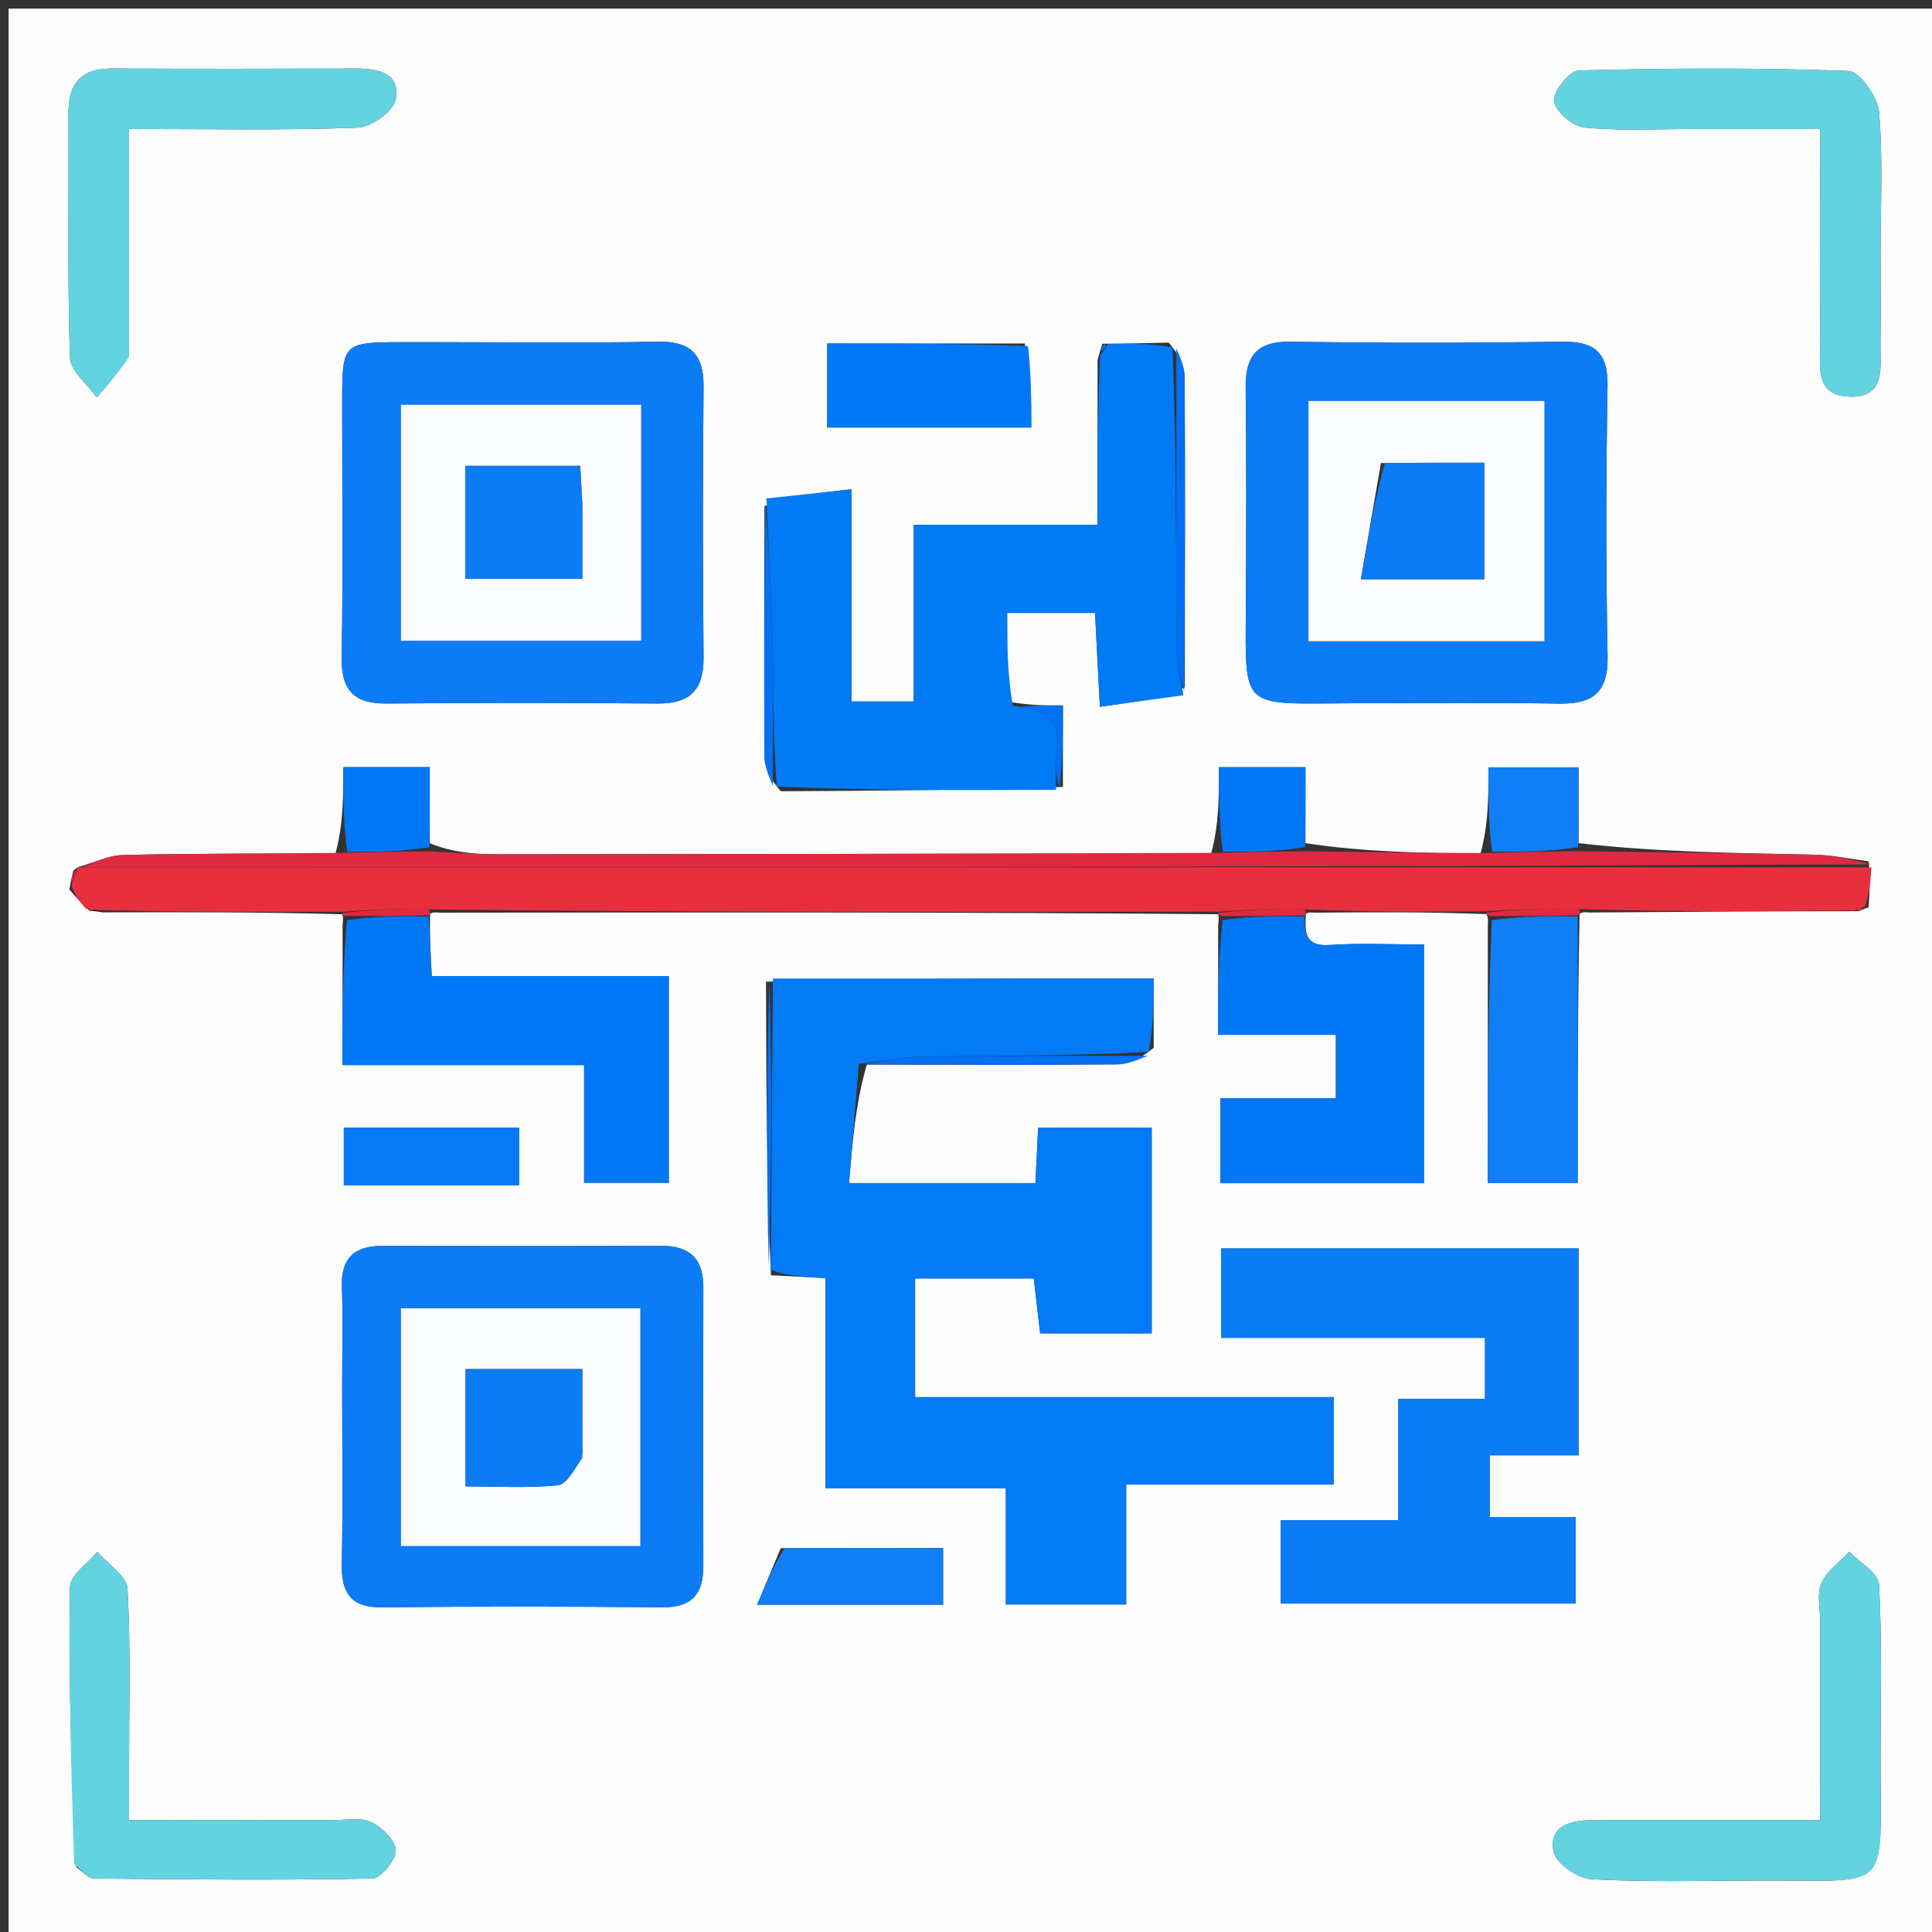 <svg version="1.1" id="Layer_1" xmlns="http://www.w3.org/2000/svg" xmlns:xlink="http://www.w3.org/1999/xlink" x="0px" y="0px"
	 width="100%" viewBox="0 0 225 225" enable-background="new 0 0 225 225" xml:space="preserve">
<rect x="0" y="0" width="225" height="225" fill="#333333" stroke="none"/>
<path fill="#FDFDFE" opacity="1" stroke="none" 
	d="
M132,226 
	C88,226 44.5,226 1,226 
	C1,151 1,76 1,1 
	C76,1 151,1 226,1 
	C226,76 226,151 226,226 
	C194.833,226 163.667,226 132,226 
M183.958,106.456 
	C183.958,106.456 184.118,106.139 185.033,106.271 
	C195.356,106.195 205.68,106.119 216.518,106.117 
	C216.669,106.03 216.819,105.944 217.616,105.659 
	C217.727,104.109 217.838,102.56 217.624,100.308 
	C215.533,100.04 213.446,99.584 211.35,99.538 
	C202.155,99.335 192.957,99.25 183.837,98.191 
	C183.837,95.269 183.837,92.347 183.837,89.367 
	C180.074,89.367 176.764,89.367 173.348,89.367 
	C173.348,92.892 173.348,96.006 172.407,99.43 
	C165.589,99.33 158.771,99.229 152.034,98.192 
	C152.034,95.257 152.034,92.322 152.034,89.344 
	C148.372,89.344 145.184,89.344 141.962,89.344 
	C141.962,92.846 141.962,95.987 141.058,99.385 
	C113.333,99.425 85.609,99.476 57.884,99.489 
	C55.243,99.49 52.601,99.258 50.052,98.197 
	C50.052,95.262 50.052,92.328 50.052,89.343 
	C46.402,89.343 43.212,89.343 39.98,89.343 
	C39.98,92.844 39.98,95.986 39.073,99.385 
	C30.842,99.426 22.608,99.38 14.38,99.573 
	C12.592,99.615 10.824,100.513 8.992,101.012 
	C8.992,101.012 9.022,101.058 8.545,101.377 
	C8.413,101.906 8.281,102.434 8.08,103.591 
	C8.729,104.346 9.378,105.101 10.48,106.116 
	C10.653,106.092 10.825,106.067 11.916,106.253 
	C21.208,106.231 30.5,106.208 39.868,106.475 
	C39.868,106.475 40.018,106.733 39.895,107.696 
	C39.895,112.982 39.895,118.269 39.895,124.035 
	C49.397,124.035 58.471,124.035 68.025,124.035 
	C68.025,128.916 68.025,133.326 68.025,137.747 
	C71.608,137.747 74.69,137.747 77.888,137.747 
	C77.888,129.725 77.888,121.976 77.888,113.676 
	C68.589,113.676 59.515,113.676 50.282,113.676 
	C50.143,111.003 50.033,108.866 50.086,106.466 
	C50.086,106.466 50.177,106.169 51.086,106.289 
	C81.325,106.251 111.564,106.213 141.864,106.469 
	C141.864,106.469 142.007,106.731 141.866,107.69 
	C141.866,111.782 141.866,115.874 141.866,120.518 
	C146.865,120.518 151.249,120.518 155.573,120.518 
	C155.573,123.181 155.573,125.263 155.573,127.896 
	C150.905,127.896 146.514,127.896 142.128,127.896 
	C142.128,131.532 142.128,134.598 142.128,137.795 
	C150.148,137.795 157.878,137.795 165.84,137.795 
	C165.84,128.535 165.84,119.497 165.84,109.995 
	C162.033,109.995 158.408,109.81 154.813,110.055 
	C152.052,110.243 151.919,108.675 152.083,106.468 
	C152.083,106.468 152.176,106.169 153.085,106.289 
	C159.69,106.236 166.294,106.184 173.107,106.46 
	C173.107,106.46 173.37,106.744 173.27,107.708 
	C173.27,117.651 173.27,127.594 173.27,137.789 
	C176.947,137.789 180.173,137.789 183.739,137.789 
	C183.739,127.28 183.739,117.008 183.958,106.456 
M90.931,92.149 
	C101.618,92.092 112.305,92.034 123.787,91.644 
	C123.787,88.463 123.787,85.281 123.787,82.152 
	C121.595,82.152 119.815,82.152 117.293,81.687 
	C117.293,78.288 117.293,74.889 117.293,71.38 
	C120.793,71.38 124.012,71.38 127.527,71.38 
	C127.711,74.951 127.883,78.31 128.089,82.31 
	C131.682,81.814 134.752,81.39 137.984,80.045 
	C137.993,68.014 138.033,55.983 137.966,43.953 
	C137.959,42.657 137.333,41.364 136.118,39.899 
	C133.744,39.958 131.369,40.017 128.409,40.031 
	C128.276,40.356 128.143,40.68 127.822,41.926 
	C127.822,48.162 127.822,54.399 127.822,61.119 
	C120.354,61.119 113.63,61.119 106.413,61.119 
	C106.413,68.326 106.413,75.035 106.413,81.695 
	C103.806,81.695 101.722,81.695 99.162,81.695 
	C99.162,73.539 99.162,65.652 99.162,56.981 
	C95.503,57.377 92.38,57.714 89.027,58.957 
	C89.014,68.667 88.963,78.377 89.034,88.087 
	C89.044,89.386 89.668,90.68 90.931,92.149 
M89.784,148.517 
	C91.744,148.619 93.705,148.72 96.138,148.846 
	C96.138,157.016 96.138,164.935 96.138,173.341 
	C103.359,173.341 110.1,173.341 117.138,173.341 
	C117.138,178.128 117.138,182.413 117.138,186.857 
	C121.857,186.857 126.246,186.857 131.153,186.857 
	C131.153,182.188 131.153,177.78 131.153,172.896 
	C139.567,172.896 147.466,172.896 155.329,172.896 
	C155.329,169.301 155.329,166.233 155.329,162.708 
	C138.899,162.708 122.811,162.708 106.574,162.708 
	C106.574,157.839 106.574,153.437 106.574,148.887 
	C111.334,148.887 115.762,148.887 120.39,148.887 
	C120.66,151.196 120.9,153.256 121.137,155.285 
	C125.679,155.285 129.897,155.285 134.126,155.285 
	C134.126,147.005 134.126,139.121 134.126,131.343 
	C129.479,131.343 125.22,131.343 120.902,131.343 
	C120.79,133.61 120.693,135.568 120.583,137.784 
	C113.415,137.784 106.533,137.784 98.878,137.784 
	C99.278,132.93 99.65,128.414 100.953,123.987 
	C110.656,123.992 120.359,124.039 130.061,123.955 
	C131.432,123.943 132.797,123.296 134.356,122.035 
	C134.356,119.427 134.356,116.819 134.356,113.955 
	C119.22,113.955 104.616,113.955 89.21,114.323 
	C89.239,125.523 89.268,136.723 89.784,148.517 
M183.839,155.527 
	C183.839,152.116 183.839,148.705 183.839,145.391 
	C169.395,145.391 155.792,145.391 142.2,145.391 
	C142.2,148.905 142.2,152.124 142.2,155.805 
	C152.658,155.805 162.743,155.805 172.942,155.805 
	C172.942,158.355 172.942,160.416 172.942,162.905 
	C169.546,162.905 166.457,162.905 162.829,162.905 
	C162.829,167.723 162.829,172.128 162.829,177.037 
	C157.887,177.037 153.482,177.037 149.164,177.037 
	C149.164,180.66 149.164,183.739 149.164,186.753 
	C160.861,186.753 172.24,186.753 183.488,186.753 
	C183.488,183.271 183.488,180.2 183.488,176.67 
	C179.877,176.67 176.618,176.67 173.489,176.67 
	C173.489,174.123 173.489,172.058 173.489,169.489 
	C177.111,169.489 180.358,169.489 183.839,169.489 
	C183.839,164.823 183.839,160.668 183.839,155.527 
M49.574,39.846 
	C48.741,39.846 47.908,39.845 47.075,39.847 
	C39.857,39.859 39.851,39.859 39.848,47.04 
	C39.843,56.868 39.96,66.699 39.791,76.524 
	C39.725,80.395 41.218,81.968 45.049,81.933 
	C55.543,81.839 66.039,81.838 76.533,81.934 
	C80.341,81.969 81.968,80.371 81.934,76.551 
	C81.839,66.057 81.839,55.561 81.934,45.067 
	C81.968,41.25 80.428,39.712 76.543,39.792 
	C67.884,39.969 59.219,39.847 49.574,39.846 
M39.846,161.506 
	C39.847,168.335 39.949,175.167 39.805,181.993 
	C39.731,185.475 40.781,187.247 44.611,187.199 
	C55.436,187.062 66.265,187.086 77.091,187.19 
	C80.543,187.223 81.916,185.667 81.908,182.386 
	C81.881,171.559 81.882,160.732 81.909,149.905 
	C81.917,146.558 80.288,145.076 76.989,145.087 
	C66.162,145.123 55.335,145.115 44.508,145.096 
	C41.17,145.089 39.672,146.619 39.815,150.016 
	C39.962,153.508 39.847,157.011 39.846,161.506 
M157.551,81.902 
	C165.548,81.902 173.545,81.807 181.54,81.942 
	C185.479,82.008 187.3,80.681 187.219,76.435 
	C187.017,65.944 187.036,55.444 187.212,44.952 
	C187.279,40.947 185.615,39.739 181.833,39.794 
	C171.34,39.948 160.842,39.956 150.349,39.792 
	C146.379,39.729 145.023,41.442 145.067,45.175 
	C145.168,53.67 145.134,62.168 145.089,70.663 
	C145.026,82.746 144.435,81.972 157.551,81.902 
M219.009,204.479 
	C219.004,197.825 219.194,191.161 218.831,184.528 
	C218.758,183.195 216.583,181.978 215.377,180.708 
	C214.256,181.91 212.756,182.944 212.128,184.364 
	C211.571,185.621 211.974,187.307 211.974,188.803 
	C211.97,196.393 211.972,203.983 211.972,211.978 
	C202.694,211.978 194.076,211.98 185.458,211.977 
	C182.882,211.975 180.298,212.64 180.933,215.681 
	C181.216,217.039 183.773,218.771 185.378,218.857 
	C192.012,219.215 198.676,219.024 205.329,219.006 
	C220.526,218.964 218.97,220.589 219.009,204.479 
M8.897,217.46 
	C9.577,217.917 10.251,218.766 10.935,218.773 
	C21.747,218.888 32.561,218.985 43.368,218.776 
	C44.368,218.756 46.109,216.611 46.087,215.481 
	C46.065,214.331 44.484,212.796 43.222,212.203 
	C41.982,211.621 40.286,211.979 38.79,211.977 
	C31.023,211.966 23.257,211.972 15.028,211.972 
	C15.028,209.583 15.029,207.788 15.028,205.992 
	C15.025,199.001 15.232,191.999 14.85,185.029 
	C14.768,183.531 12.56,182.148 11.331,180.712 
	C10.22,182.08 8.165,183.436 8.147,184.819 
	C8.006,195.45 8.261,206.087 8.897,217.46 
M15.026,41.121 
	C15.026,32.537 15.026,23.953 15.026,15.021 
	C24.378,15.021 33.013,15.188 41.631,14.87 
	C43.22,14.811 45.79,13.004 46.071,11.629 
	C46.693,8.584 44.136,7.971 41.53,7.98 
	C32.045,8.013 22.559,8.025 13.074,7.977 
	C9.502,7.959 7.953,9.644 7.974,13.168 
	C8.03,22.654 7.843,32.144 8.14,41.62 
	C8.19,43.205 10.179,44.728 11.272,46.28 
	C12.52,44.867 13.769,43.453 15.026,41.121 
M219.009,29.495 
	C219.008,24.007 219.303,18.493 218.835,13.044 
	C218.685,11.289 216.579,8.314 215.279,8.265 
	C204.817,7.87 194.33,7.933 183.86,8.203 
	C182.786,8.231 180.842,10.653 180.979,11.756 
	C181.129,12.962 183.149,14.712 184.493,14.847 
	C188.61,15.262 192.794,15.022 196.952,15.027 
	C201.867,15.033 206.782,15.028 211.972,15.028 
	C211.972,17.123 211.972,18.436 211.972,19.75 
	C211.972,26.402 211.92,33.056 211.997,39.708 
	C212.028,42.401 211.17,46.056 215.394,46.193 
	C219.717,46.334 218.944,42.704 218.995,39.972 
	C219.055,36.813 219.009,33.652 219.009,29.495 
M119.346,40.003 
	C111.615,40.003 103.884,40.003 96.338,40.003 
	C96.338,43.723 96.338,46.797 96.338,49.785 
	C104.433,49.785 112.185,49.785 120.1,49.785 
	C120.1,46.539 120.1,43.581 119.346,40.003 
M90.923,180.301 
	C90.074,182.335 89.224,184.368 88.172,186.886 
	C96.243,186.886 102.959,186.886 109.831,186.886 
	C109.831,184.681 109.831,182.756 109.831,180.287 
	C103.717,180.287 97.784,180.287 90.923,180.301 
M49.509,138.029 
	C53.23,138.029 56.951,138.029 60.473,138.029 
	C60.473,135.245 60.473,133.318 60.473,131.342 
	C53.465,131.342 46.76,131.342 40.039,131.342 
	C40.039,133.607 40.039,135.554 40.039,138.029 
	C42.983,138.029 45.756,138.029 49.509,138.029 
z"/>
<path fill="#037AF6" opacity="1" stroke="none" 
	d="
M90.012,113.955 
	C104.616,113.955 119.22,113.955 134.356,113.955 
	C134.356,116.819 134.356,119.427 133.781,122.506 
	C124.72,122.985 116.234,122.925 107.749,123.041 
	C105.17,123.076 102.598,123.598 100.022,123.897 
	C99.65,128.414 99.278,132.93 98.878,137.784 
	C106.533,137.784 113.415,137.784 120.583,137.784 
	C120.693,135.568 120.79,133.61 120.902,131.343 
	C125.22,131.343 129.479,131.343 134.126,131.343 
	C134.126,139.121 134.126,147.005 134.126,155.285 
	C129.897,155.285 125.679,155.285 121.137,155.285 
	C120.9,153.256 120.66,151.196 120.39,148.887 
	C115.762,148.887 111.334,148.887 106.574,148.887 
	C106.574,153.437 106.574,157.839 106.574,162.708 
	C122.811,162.708 138.899,162.708 155.329,162.708 
	C155.329,166.233 155.329,169.301 155.329,172.896 
	C147.466,172.896 139.567,172.896 131.153,172.896 
	C131.153,177.78 131.153,182.188 131.153,186.857 
	C126.246,186.857 121.857,186.857 117.138,186.857 
	C117.138,182.413 117.138,178.128 117.138,173.341 
	C110.1,173.341 103.359,173.341 96.138,173.341 
	C96.138,164.935 96.138,157.016 96.138,148.846 
	C93.705,148.72 91.744,148.619 89.77,147.886 
	C89.842,136.155 89.927,125.055 90.012,113.955 
z"/>
<path fill="#017AF6" opacity="1" stroke="none" 
	d="
M128.994,40.075 
	C131.369,40.017 133.744,39.958 136.558,40.449 
	C136.998,52.575 136.965,64.153 137.037,75.73 
	C137.048,77.477 137.548,79.22 137.823,80.965 
	C134.752,81.39 131.682,81.814 128.089,82.31 
	C127.883,78.31 127.711,74.951 127.527,71.38 
	C124.012,71.38 120.793,71.38 117.293,71.38 
	C117.293,74.889 117.293,78.288 117.947,82.173 
	C121.815,82.777 123.689,83.994 123.04,87.649 
	C122.791,89.05 122.995,90.531 122.992,91.976 
	C112.305,92.034 101.618,92.092 90.467,91.596 
	C90.002,85.595 90.097,80.146 89.974,74.702 
	C89.847,69.15 89.505,63.602 89.258,58.052 
	C92.38,57.714 95.503,57.377 99.162,56.981 
	C99.162,65.652 99.162,73.539 99.162,81.695 
	C101.722,81.695 103.806,81.695 106.413,81.695 
	C106.413,75.035 106.413,68.326 106.413,61.119 
	C113.63,61.119 120.354,61.119 127.822,61.119 
	C127.822,54.399 127.822,48.162 128.126,41.365 
	C128.697,40.622 128.885,40.379 128.994,40.075 
z"/>
<path fill="#097CF6" opacity="1" stroke="none" 
	d="
M183.839,156.02 
	C183.839,160.668 183.839,164.823 183.839,169.489 
	C180.358,169.489 177.111,169.489 173.489,169.489 
	C173.489,172.058 173.489,174.123 173.489,176.67 
	C176.618,176.67 179.877,176.67 183.488,176.67 
	C183.488,180.2 183.488,183.271 183.488,186.753 
	C172.24,186.753 160.861,186.753 149.164,186.753 
	C149.164,183.739 149.164,180.66 149.164,177.037 
	C153.482,177.037 157.887,177.037 162.829,177.037 
	C162.829,172.128 162.829,167.723 162.829,162.905 
	C166.457,162.905 169.546,162.905 172.942,162.905 
	C172.942,160.416 172.942,158.355 172.942,155.805 
	C162.743,155.805 152.658,155.805 142.2,155.805 
	C142.2,152.124 142.2,148.905 142.2,145.391 
	C155.792,145.391 169.395,145.391 183.839,145.391 
	C183.839,148.705 183.839,152.116 183.839,156.02 
z"/>
<path fill="#E82F3E" opacity="1" stroke="none" 
	d="
M141.803,106.176 
	C111.564,106.213 81.325,106.251 50.339,105.923 
	C46.325,105.766 43.059,105.976 39.792,106.185 
	C30.5,106.208 21.208,106.231 11.388,105.978 
	C10.583,105.754 10.305,105.805 10.027,105.856 
	C9.378,105.101 8.729,104.346 8.33,103.106 
	C8.727,102.1 8.875,101.579 9.022,101.058 
	C9.022,101.058 8.992,101.012 9.485,101.009 
	C79.301,101.007 148.625,101.009 217.949,101.011 
	C217.838,102.56 217.727,104.109 217.184,105.613 
	C216.503,105.726 216.253,105.884 216.003,106.042 
	C205.68,106.119 195.356,106.195 184.288,105.898 
	C179.995,105.727 176.447,105.93 172.899,106.132 
	C166.294,106.184 159.69,106.236 152.339,105.923 
	C148.329,105.763 145.066,105.97 141.803,106.176 
z"/>
<path fill="#0B7CF6" opacity="1" stroke="none" 
	d="
M50.065,39.846 
	C59.219,39.847 67.884,39.969 76.543,39.792 
	C80.428,39.712 81.968,41.25 81.934,45.067 
	C81.839,55.561 81.839,66.057 81.934,76.551 
	C81.968,80.371 80.341,81.969 76.533,81.934 
	C66.039,81.838 55.543,81.839 45.049,81.933 
	C41.218,81.968 39.725,80.395 39.791,76.524 
	C39.96,66.699 39.843,56.868 39.848,47.04 
	C39.851,39.859 39.857,39.859 47.075,39.847 
	C47.908,39.845 48.741,39.846 50.065,39.846 
M46.696,58.509 
	C46.696,63.899 46.696,69.29 46.696,74.617 
	C56.518,74.617 65.561,74.617 74.673,74.617 
	C74.673,65.242 74.673,56.186 74.673,47.134 
	C65.241,47.134 56.076,47.134 46.696,47.134 
	C46.696,50.885 46.696,54.198 46.696,58.509 
z"/>
<path fill="#0B7CF6" opacity="1" stroke="none" 
	d="
M39.846,161.007 
	C39.847,157.011 39.962,153.508 39.815,150.016 
	C39.672,146.619 41.17,145.089 44.508,145.096 
	C55.335,145.115 66.162,145.123 76.989,145.087 
	C80.288,145.076 81.917,146.558 81.909,149.905 
	C81.882,160.732 81.881,171.559 81.908,182.386 
	C81.916,185.667 80.543,187.223 77.091,187.19 
	C66.265,187.086 55.436,187.062 44.611,187.199 
	C40.781,187.247 39.731,185.475 39.805,181.993 
	C39.949,175.167 39.847,168.335 39.846,161.007 
M46.696,158.565 
	C46.696,165.65 46.696,172.735 46.696,180.055 
	C56.348,180.055 65.392,180.055 74.573,180.055 
	C74.573,170.655 74.573,161.482 74.573,152.366 
	C65.146,152.366 56.085,152.366 46.696,152.366 
	C46.696,154.305 46.696,155.945 46.696,158.565 
z"/>
<path fill="#0B7CF6" opacity="1" stroke="none" 
	d="
M157.063,81.902 
	C144.435,81.972 145.026,82.746 145.089,70.663 
	C145.134,62.168 145.168,53.67 145.067,45.175 
	C145.023,41.442 146.379,39.729 150.349,39.792 
	C160.842,39.956 171.34,39.948 181.833,39.794 
	C185.615,39.739 187.279,40.947 187.212,44.952 
	C187.036,55.444 187.017,65.944 187.219,76.435 
	C187.3,80.681 185.479,82.008 181.54,81.942 
	C173.545,81.807 165.548,81.902 157.063,81.902 
M163.514,46.696 
	C159.777,46.696 156.041,46.696 152.382,46.696 
	C152.382,56.515 152.382,65.559 152.382,74.674 
	C161.757,74.674 170.813,74.674 179.866,74.674 
	C179.866,65.242 179.866,56.076 179.866,46.696 
	C174.455,46.696 169.481,46.696 163.514,46.696 
z"/>
<path fill="#0078F6" opacity="1" stroke="none" 
	d="
M151.919,106.735 
	C151.919,108.675 152.052,110.243 154.813,110.055 
	C158.408,109.81 162.033,109.995 165.84,109.995 
	C165.84,119.497 165.84,128.535 165.84,137.795 
	C157.878,137.795 150.148,137.795 142.128,137.795 
	C142.128,134.598 142.128,131.532 142.128,127.896 
	C146.514,127.896 150.905,127.896 155.573,127.896 
	C155.573,125.263 155.573,123.181 155.573,120.518 
	C151.249,120.518 146.865,120.518 141.866,120.518 
	C141.866,115.874 141.866,111.782 142.386,107.156 
	C145.91,106.659 148.914,106.697 151.919,106.735 
z"/>
<path fill="#0078F6" opacity="1" stroke="none" 
	d="
M49.922,106.729 
	C50.033,108.866 50.143,111.003 50.282,113.676 
	C59.515,113.676 68.589,113.676 77.888,113.676 
	C77.888,121.976 77.888,129.725 77.888,137.747 
	C74.69,137.747 71.608,137.747 68.025,137.747 
	C68.025,133.326 68.025,128.916 68.025,124.035 
	C58.471,124.035 49.397,124.035 39.895,124.035 
	C39.895,118.269 39.895,112.982 40.405,107.159 
	C43.917,106.657 46.92,106.693 49.922,106.729 
z"/>
<path fill="#64D3E0" opacity="1" stroke="none" 
	d="
M219.009,204.973 
	C218.97,220.589 220.526,218.964 205.329,219.006 
	C198.676,219.024 192.012,219.215 185.378,218.857 
	C183.773,218.771 181.216,217.039 180.933,215.681 
	C180.298,212.64 182.882,211.975 185.458,211.977 
	C194.076,211.98 202.694,211.978 211.972,211.978 
	C211.972,203.983 211.97,196.393 211.974,188.803 
	C211.974,187.307 211.571,185.621 212.128,184.364 
	C212.756,182.944 214.256,181.91 215.377,180.708 
	C216.583,181.978 218.758,183.195 218.831,184.528 
	C219.194,191.161 219.004,197.825 219.009,204.973 
z"/>
<path fill="#64D3E0" opacity="1" stroke="none" 
	d="
M8.645,217.091 
	C8.261,206.087 8.006,195.45 8.147,184.819 
	C8.165,183.436 10.22,182.08 11.331,180.712 
	C12.56,182.148 14.768,183.531 14.85,185.029 
	C15.232,191.999 15.025,199.001 15.028,205.992 
	C15.029,207.788 15.028,209.583 15.028,211.972 
	C23.257,211.972 31.023,211.966 38.79,211.977 
	C40.286,211.979 41.982,211.621 43.222,212.203 
	C44.484,212.796 46.065,214.331 46.087,215.481 
	C46.109,216.611 44.368,218.756 43.368,218.776 
	C32.561,218.985 21.747,218.888 10.935,218.773 
	C10.251,218.766 9.577,217.917 8.645,217.091 
z"/>
<path fill="#64D3E0" opacity="1" stroke="none" 
	d="
M15.022,41.58 
	C13.769,43.453 12.52,44.867 11.272,46.28 
	C10.179,44.728 8.19,43.205 8.14,41.62 
	C7.843,32.144 8.03,22.654 7.974,13.168 
	C7.953,9.644 9.502,7.959 13.074,7.977 
	C22.559,8.025 32.045,8.013 41.53,7.98 
	C44.136,7.971 46.693,8.584 46.071,11.629 
	C45.79,13.004 43.22,14.811 41.631,14.87 
	C33.013,15.188 24.378,15.021 15.026,15.021 
	C15.026,23.953 15.026,32.537 15.022,41.58 
z"/>
<path fill="#64D3E0" opacity="1" stroke="none" 
	d="
M219.009,29.994 
	C219.009,33.652 219.055,36.813 218.995,39.972 
	C218.944,42.704 219.717,46.334 215.394,46.193 
	C211.17,46.056 212.028,42.401 211.997,39.708 
	C211.92,33.056 211.972,26.402 211.972,19.75 
	C211.972,18.436 211.972,17.123 211.972,15.028 
	C206.782,15.028 201.867,15.033 196.952,15.027 
	C192.794,15.022 188.61,15.262 184.493,14.847 
	C183.149,14.712 181.129,12.962 180.979,11.756 
	C180.842,10.653 182.786,8.231 183.86,8.203 
	C194.33,7.933 204.817,7.87 215.279,8.265 
	C216.579,8.314 218.685,11.289 218.835,13.044 
	C219.303,18.493 219.008,24.007 219.009,29.994 
z"/>
<path fill="#DF2941" opacity="1" stroke="none" 
	d="
M217.787,100.659 
	C148.625,101.009 79.301,101.007 9.512,101.011 
	C10.824,100.513 12.592,99.615 14.38,99.573 
	C22.608,99.38 30.842,99.426 39.976,99.322 
	C43.906,99.217 46.932,99.176 49.959,99.134 
	C52.601,99.258 55.243,99.49 57.884,99.489 
	C85.609,99.476 113.333,99.425 141.961,99.322 
	C145.894,99.216 148.923,99.172 151.952,99.128 
	C158.771,99.229 165.589,99.33 173.302,99.345 
	C177.384,99.214 180.572,99.168 183.76,99.122 
	C192.957,99.25 202.155,99.335 211.35,99.538 
	C213.446,99.584 215.533,100.04 217.787,100.659 
z"/>
<path fill="#107FF6" opacity="1" stroke="none" 
	d="
M183.739,106.736 
	C183.739,117.008 183.739,127.28 183.739,137.789 
	C180.173,137.789 176.947,137.789 173.27,137.789 
	C173.27,127.594 173.27,117.651 173.744,107.164 
	C177.391,106.659 180.565,106.697 183.739,106.736 
z"/>
<path fill="#0078F6" opacity="1" stroke="none" 
	d="
M119.723,40.313 
	C120.1,43.581 120.1,46.539 120.1,49.785 
	C112.185,49.785 104.433,49.785 96.338,49.785 
	C96.338,46.797 96.338,43.723 96.338,40.003 
	C103.884,40.003 111.615,40.003 119.723,40.313 
z"/>
<path fill="#107EF6" opacity="1" stroke="none" 
	d="
M91.387,180.294 
	C97.784,180.287 103.717,180.287 109.831,180.287 
	C109.831,182.756 109.831,184.681 109.831,186.886 
	C102.959,186.886 96.243,186.886 88.172,186.886 
	C89.224,184.368 90.074,182.335 91.387,180.294 
z"/>
<path fill="#067AF6" opacity="1" stroke="none" 
	d="
M49.019,138.029 
	C45.756,138.029 42.983,138.029 40.039,138.029 
	C40.039,135.554 40.039,133.607 40.039,131.342 
	C46.76,131.342 53.465,131.342 60.473,131.342 
	C60.473,133.318 60.473,135.245 60.473,138.029 
	C56.951,138.029 53.23,138.029 49.019,138.029 
z"/>
<path fill="#107EF6" opacity="1" stroke="none" 
	d="
M183.798,98.657 
	C180.572,99.168 177.384,99.214 173.772,99.19 
	C173.348,96.006 173.348,92.892 173.348,89.367 
	C176.764,89.367 180.074,89.367 183.837,89.367 
	C183.837,92.347 183.837,95.269 183.798,98.657 
z"/>
<path fill="#0077F6" opacity="1" stroke="none" 
	d="
M151.993,98.66 
	C148.923,99.172 145.894,99.216 142.413,99.193 
	C141.962,95.987 141.962,92.846 141.962,89.344 
	C145.184,89.344 148.372,89.344 152.034,89.344 
	C152.034,92.322 152.034,95.257 151.993,98.66 
z"/>
<path fill="#0077F6" opacity="1" stroke="none" 
	d="
M50.005,98.665 
	C46.932,99.176 43.906,99.217 40.43,99.193 
	C39.98,95.986 39.98,92.844 39.98,89.343 
	C43.212,89.343 46.402,89.343 50.052,89.343 
	C50.052,92.328 50.052,95.262 50.005,98.665 
z"/>
<path fill="#006FF5" opacity="1" stroke="none" 
	d="
M137.904,80.505 
	C137.548,79.22 137.048,77.477 137.037,75.73 
	C136.965,64.153 136.998,52.575 136.996,40.534 
	C137.333,41.364 137.959,42.657 137.966,43.953 
	C138.033,55.983 137.993,68.014 137.904,80.505 
z"/>
<path fill="#0470F5" opacity="1" stroke="none" 
	d="
M100.488,123.942 
	C102.598,123.598 105.17,123.076 107.749,123.041 
	C116.234,122.925 124.72,122.985 133.686,122.96 
	C132.797,123.296 131.432,123.943 130.061,123.955 
	C120.359,124.039 110.656,123.992 100.488,123.942 
z"/>
<path fill="#0070F5" opacity="1" stroke="none" 
	d="
M89.142,58.504 
	C89.505,63.602 89.847,69.15 89.974,74.702 
	C90.097,80.146 90.002,85.595 90.006,91.509 
	C89.668,90.68 89.044,89.386 89.034,88.087 
	C88.963,78.377 89.014,68.667 89.142,58.504 
z"/>
<path fill="#006FF5" opacity="1" stroke="none" 
	d="
M89.611,114.139 
	C89.927,125.055 89.842,136.155 89.526,147.589 
	C89.268,136.723 89.239,125.523 89.611,114.139 
z"/>
<path fill="#DD2942" opacity="1" stroke="none" 
	d="
M183.848,106.596 
	C180.565,106.697 177.391,106.659 173.794,106.682 
	C173.37,106.744 173.107,106.46 173.003,106.296 
	C176.447,105.93 179.995,105.727 183.831,105.832 
	C184.118,106.139 183.958,106.456 183.848,106.596 
z"/>
<path fill="#DD2942" opacity="1" stroke="none" 
	d="
M152.001,106.601 
	C148.914,106.697 145.91,106.659 142.456,106.676 
	C142.007,106.731 141.864,106.469 141.834,106.322 
	C145.066,105.97 148.329,105.763 151.884,105.863 
	C152.176,106.169 152.083,106.468 152.001,106.601 
z"/>
<path fill="#DD2942" opacity="1" stroke="none" 
	d="
M50.004,106.597 
	C46.92,106.693 43.917,106.657 40.466,106.677 
	C40.018,106.733 39.868,106.475 39.83,106.33 
	C43.059,105.976 46.325,105.766 49.884,105.863 
	C50.177,106.169 50.086,106.466 50.004,106.597 
z"/>
<path fill="#0070F5" opacity="1" stroke="none" 
	d="
M123.389,91.81 
	C122.995,90.531 122.791,89.05 123.04,87.649 
	C123.689,83.994 121.815,82.777 118.318,82.405 
	C119.815,82.152 121.595,82.152 123.787,82.152 
	C123.787,85.281 123.787,88.463 123.389,91.81 
z"/>
<path fill="#DF2941" opacity="1" stroke="none" 
	d="
M8.784,101.217 
	C8.875,101.579 8.727,102.1 8.364,102.792 
	C8.281,102.434 8.413,101.906 8.784,101.217 
z"/>
<path fill="#006FF5" opacity="1" stroke="none" 
	d="
M128.702,40.053 
	C128.885,40.379 128.697,40.622 128.22,40.904 
	C128.143,40.68 128.276,40.356 128.702,40.053 
z"/>
<path fill="#DD2942" opacity="1" stroke="none" 
	d="
M10.254,105.986 
	C10.305,105.805 10.583,105.754 10.929,105.873 
	C10.825,106.067 10.653,106.092 10.254,105.986 
z"/>
<path fill="#DD2942" opacity="1" stroke="none" 
	d="
M216.261,106.08 
	C216.253,105.884 216.503,105.726 216.861,105.713 
	C216.819,105.944 216.669,106.03 216.261,106.08 
z"/>
<path fill="#FBFCFF" opacity="1" stroke="none" 
	d="
M46.696,58.01 
	C46.696,54.198 46.696,50.885 46.696,47.134 
	C56.076,47.134 65.241,47.134 74.673,47.134 
	C74.673,56.186 74.673,65.242 74.673,74.617 
	C65.561,74.617 56.518,74.617 46.696,74.617 
	C46.696,69.29 46.696,63.899 46.696,58.01 
M67.821,58.62 
	C67.736,57.173 67.652,55.726 67.566,54.255 
	C62.847,54.255 58.473,54.255 54.183,54.255 
	C54.183,58.878 54.183,63.131 54.183,67.417 
	C58.852,67.417 63.214,67.417 67.82,67.417 
	C67.82,64.532 67.82,62.049 67.821,58.62 
z"/>
<path fill="#FBFCFF" opacity="1" stroke="none" 
	d="
M46.696,158.075 
	C46.696,155.945 46.696,154.305 46.696,152.366 
	C56.085,152.366 65.146,152.366 74.573,152.366 
	C74.573,161.482 74.573,170.655 74.573,180.055 
	C65.392,180.055 56.348,180.055 46.696,180.055 
	C46.696,172.735 46.696,165.65 46.696,158.075 
M67.821,169.309 
	C67.821,166.047 67.821,162.785 67.821,159.443 
	C62.874,159.443 58.626,159.443 54.218,159.443 
	C54.218,164.082 54.218,168.452 54.218,173.108 
	C58.015,173.108 61.507,173.325 64.942,172.977 
	C65.982,172.871 66.864,171.202 67.821,169.309 
z"/>
<path fill="#FBFCFF" opacity="1" stroke="none" 
	d="
M164.01,46.696 
	C169.481,46.696 174.455,46.696 179.866,46.696 
	C179.866,56.076 179.866,65.242 179.866,74.674 
	C170.813,74.674 161.757,74.674 152.382,74.674 
	C152.382,65.559 152.382,56.515 152.382,46.696 
	C156.041,46.696 159.777,46.696 164.01,46.696 
M160.819,53.927 
	C160.06,58.335 159.3,62.743 158.487,67.467 
	C164.101,67.467 168.474,67.467 172.857,67.467 
	C172.857,62.847 172.857,58.584 172.857,53.893 
	C168.996,53.893 165.376,53.893 160.819,53.927 
z"/>
<path fill="#0B7CF6" opacity="1" stroke="none" 
	d="
M67.82,59.093 
	C67.82,62.049 67.82,64.532 67.82,67.417 
	C63.214,67.417 58.852,67.417 54.183,67.417 
	C54.183,63.131 54.183,58.878 54.183,54.255 
	C58.473,54.255 62.847,54.255 67.566,54.255 
	C67.652,55.726 67.736,57.173 67.82,59.093 
z"/>
<path fill="#0B7CF6" opacity="1" stroke="none" 
	d="
M67.82,169.779 
	C66.864,171.202 65.982,172.871 64.942,172.977 
	C61.507,173.325 58.015,173.108 54.218,173.108 
	C54.218,168.452 54.218,164.082 54.218,159.443 
	C58.626,159.443 62.874,159.443 67.821,159.443 
	C67.821,162.785 67.821,166.047 67.82,169.779 
z"/>
<path fill="#0B7CF6" opacity="1" stroke="none" 
	d="
M161.288,53.91 
	C165.376,53.893 168.996,53.893 172.857,53.893 
	C172.857,58.584 172.857,62.847 172.857,67.467 
	C168.474,67.467 164.101,67.467 158.487,67.467 
	C159.3,62.743 160.06,58.335 161.288,53.91 
z"/>
</svg>